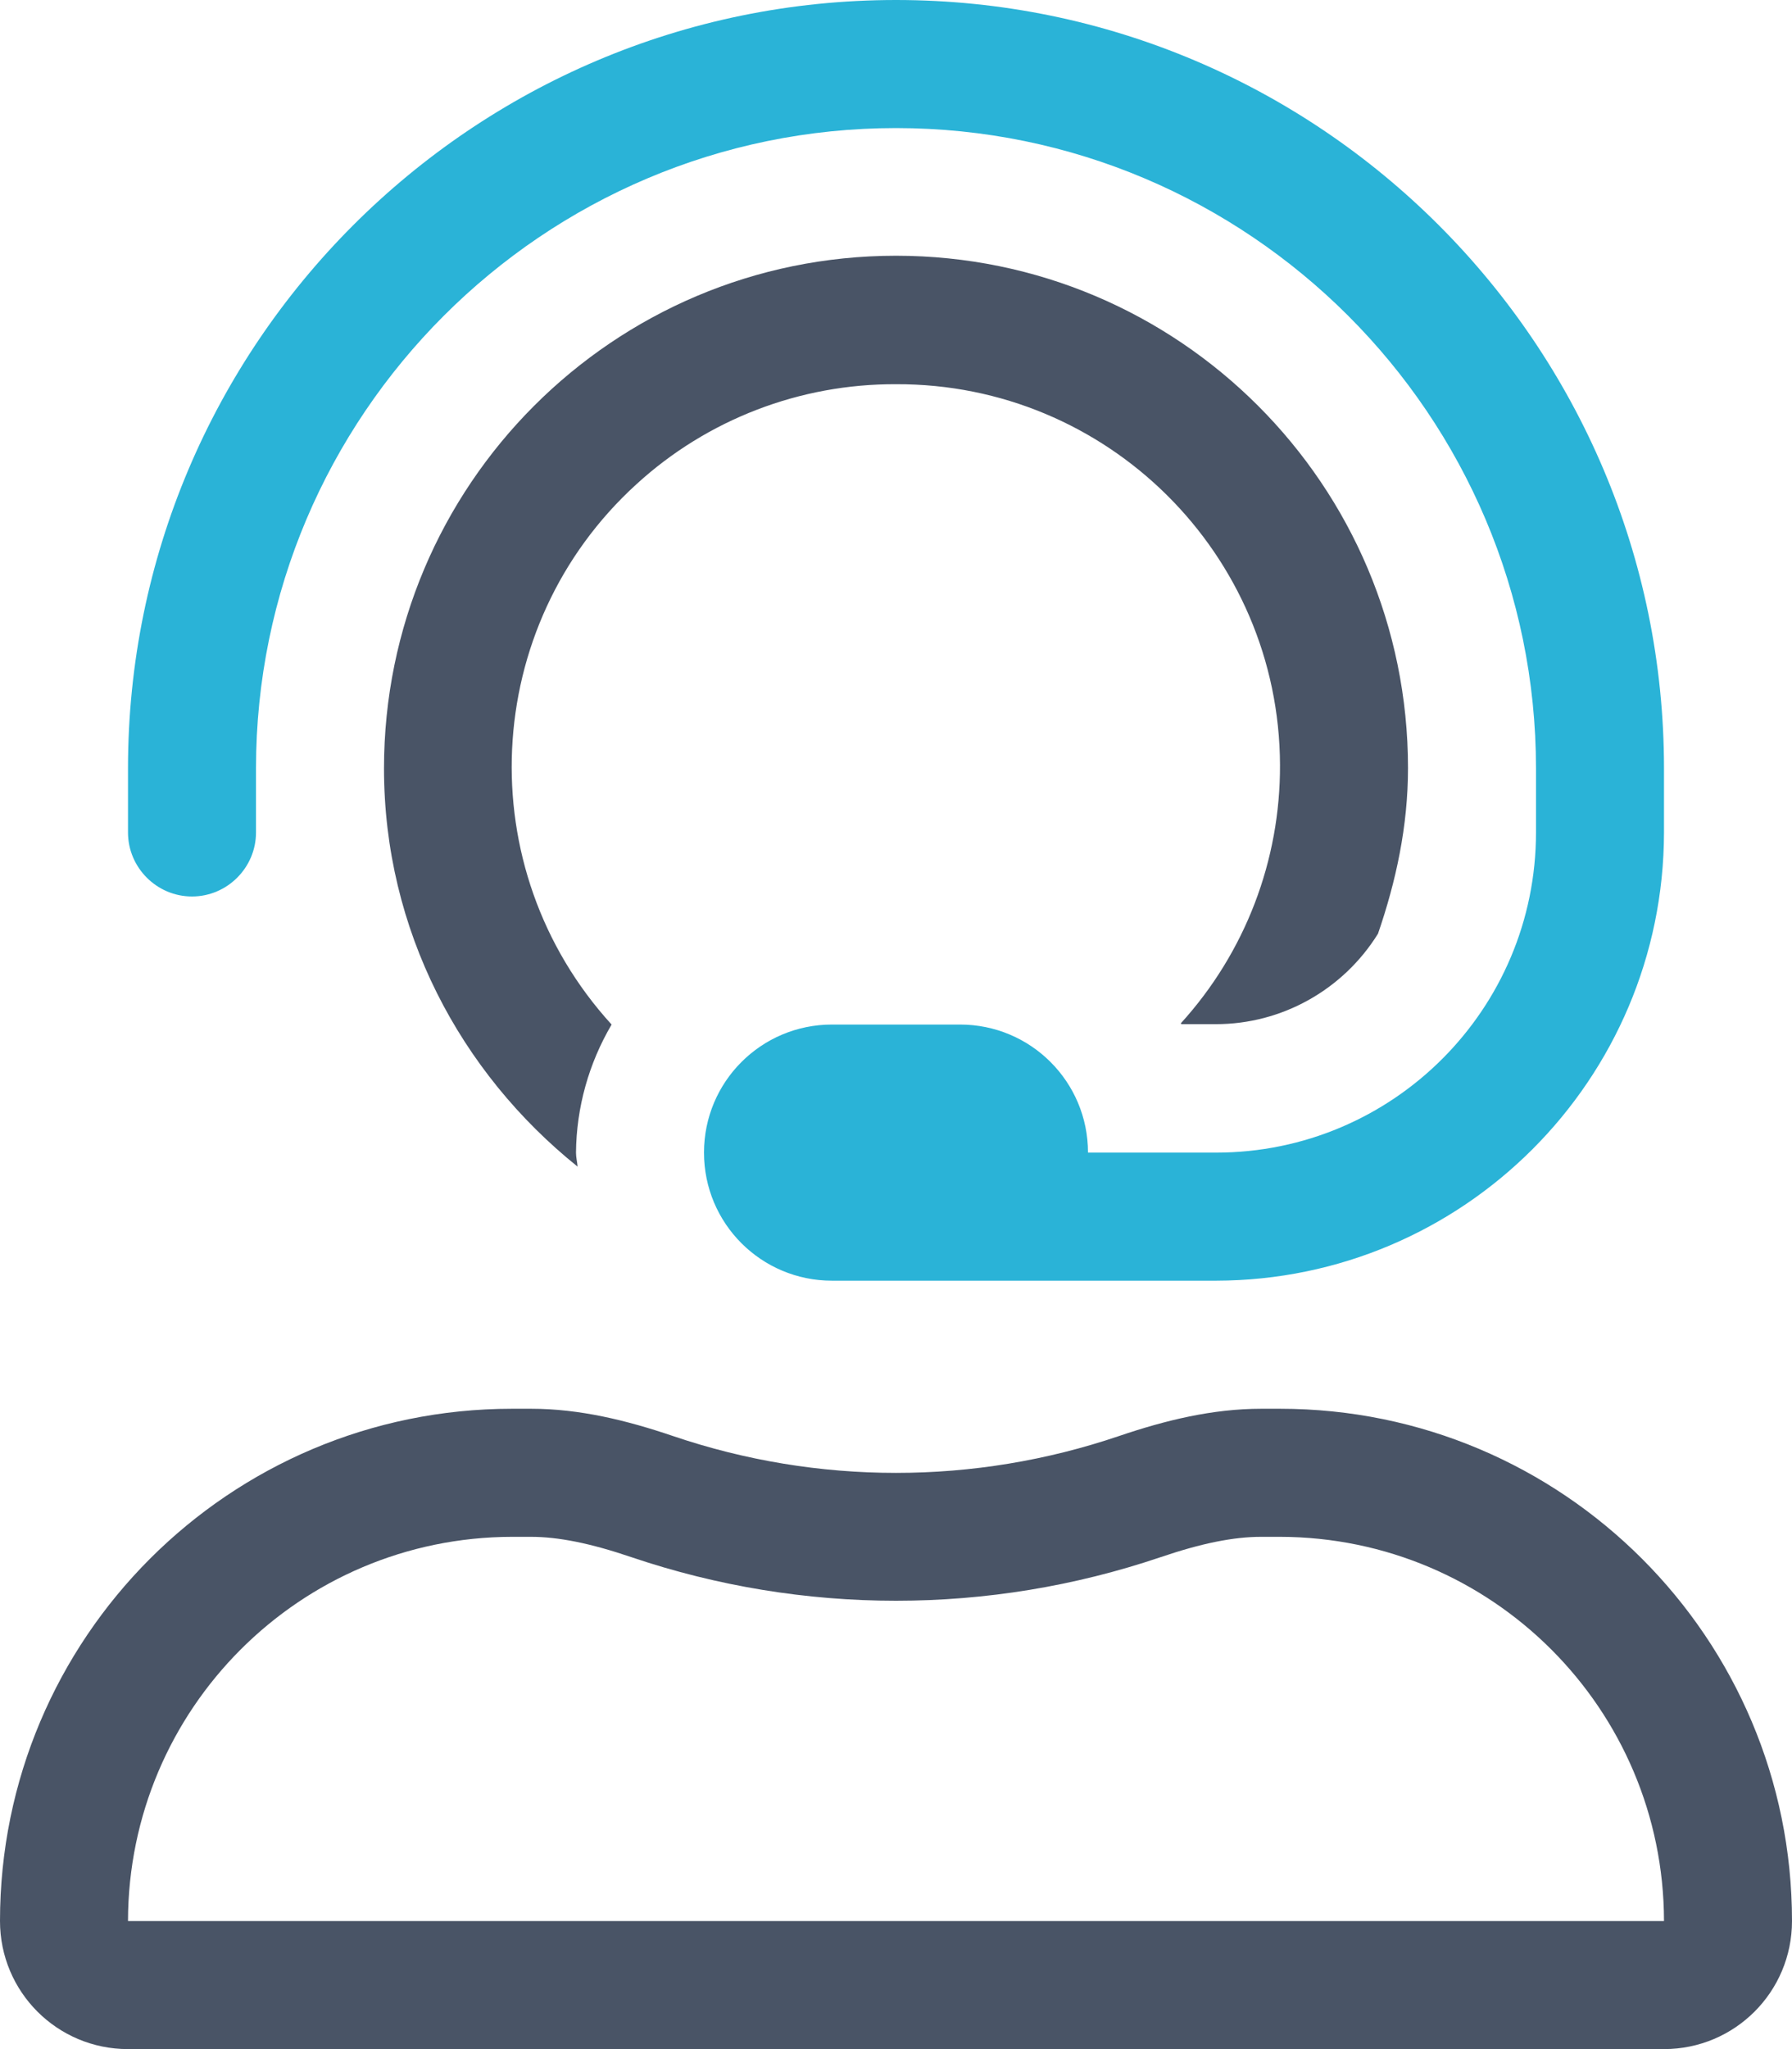 <?xml version="1.0" encoding="utf-8"?>
<!-- Generator: Adobe Illustrator 22.0.1, SVG Export Plug-In . SVG Version: 6.00 Build 0)  -->
<svg version="1.1" id="Calque_1" xmlns="http://www.w3.org/2000/svg" xmlns:xlink="http://www.w3.org/1999/xlink" x="0px" y="0px"
	 width="448px" height="512px" viewBox="0 0 448 512" style="enable-background:new 0 0 448 512;" xml:space="preserve">
<style type="text/css">
	.st0{fill:#495466;}
	.st1{fill:#2AB3D7;}
</style>
<path class="st0" d="M320,352h-4.7c-12.2,0-24,2.9-35.5,6.8c-36.2,12.3-75.4,12.3-111.6,0c-11.5-3.9-23.3-6.8-35.4-6.8H128
	C57.3,352,0,409.3,0,480c0,17.7,14.3,32,32,32h384c17.7,0,32-14.3,32-32C448,409.3,390.7,352,320,352z M32,480c0.1-53,43-95.9,96-96
	h4.7c6.9,0,14.9,1.6,25.2,5.1c42.9,14.5,89.3,14.5,132.2,0c10.3-3.5,18.3-5.1,25.2-5.1h4.7c53,0.1,95.9,43,96,96L32,480z M224,96
	c52.8-0.2,95.8,42.4,96,95.1c0.1,23.9-8.7,46.9-24.8,64.6c0,0.1,0.1,0.1,0.2,0.2h8.6c16.5,0,31.8-8.6,40.5-22.6
	c4.5-13.1,7.5-26.8,7.5-41.4c0-70.7-57.3-128-128-128S96,121.3,96,192c0,40.4,19.1,76,48.4,99.5c-0.1-1.2-0.4-2.3-0.4-3.5
	c0.1-11.3,3.2-22.3,8.9-32c-35.6-39-32.8-99.5,6.2-135C176.8,104.8,200,95.9,224,96z"/>
<path class="st1" d="M48,224c8.8,0,16-7.2,16-16v-16c0-88.2,71.8-160,160-160s160,71.8,160,160v16c0,44.2-35.8,80-80,80h-32
	c0-17.7-14.3-32-32-32h-32c-17.7,0-32,14.3-32,32s14.3,32,32,32h96c61.8-0.1,111.9-50.2,112-112v-16C416,86.1,329.9,0,224,0
	S32,86.1,32,192v16C32,216.8,39.2,224,48,224z"/>
</svg>
